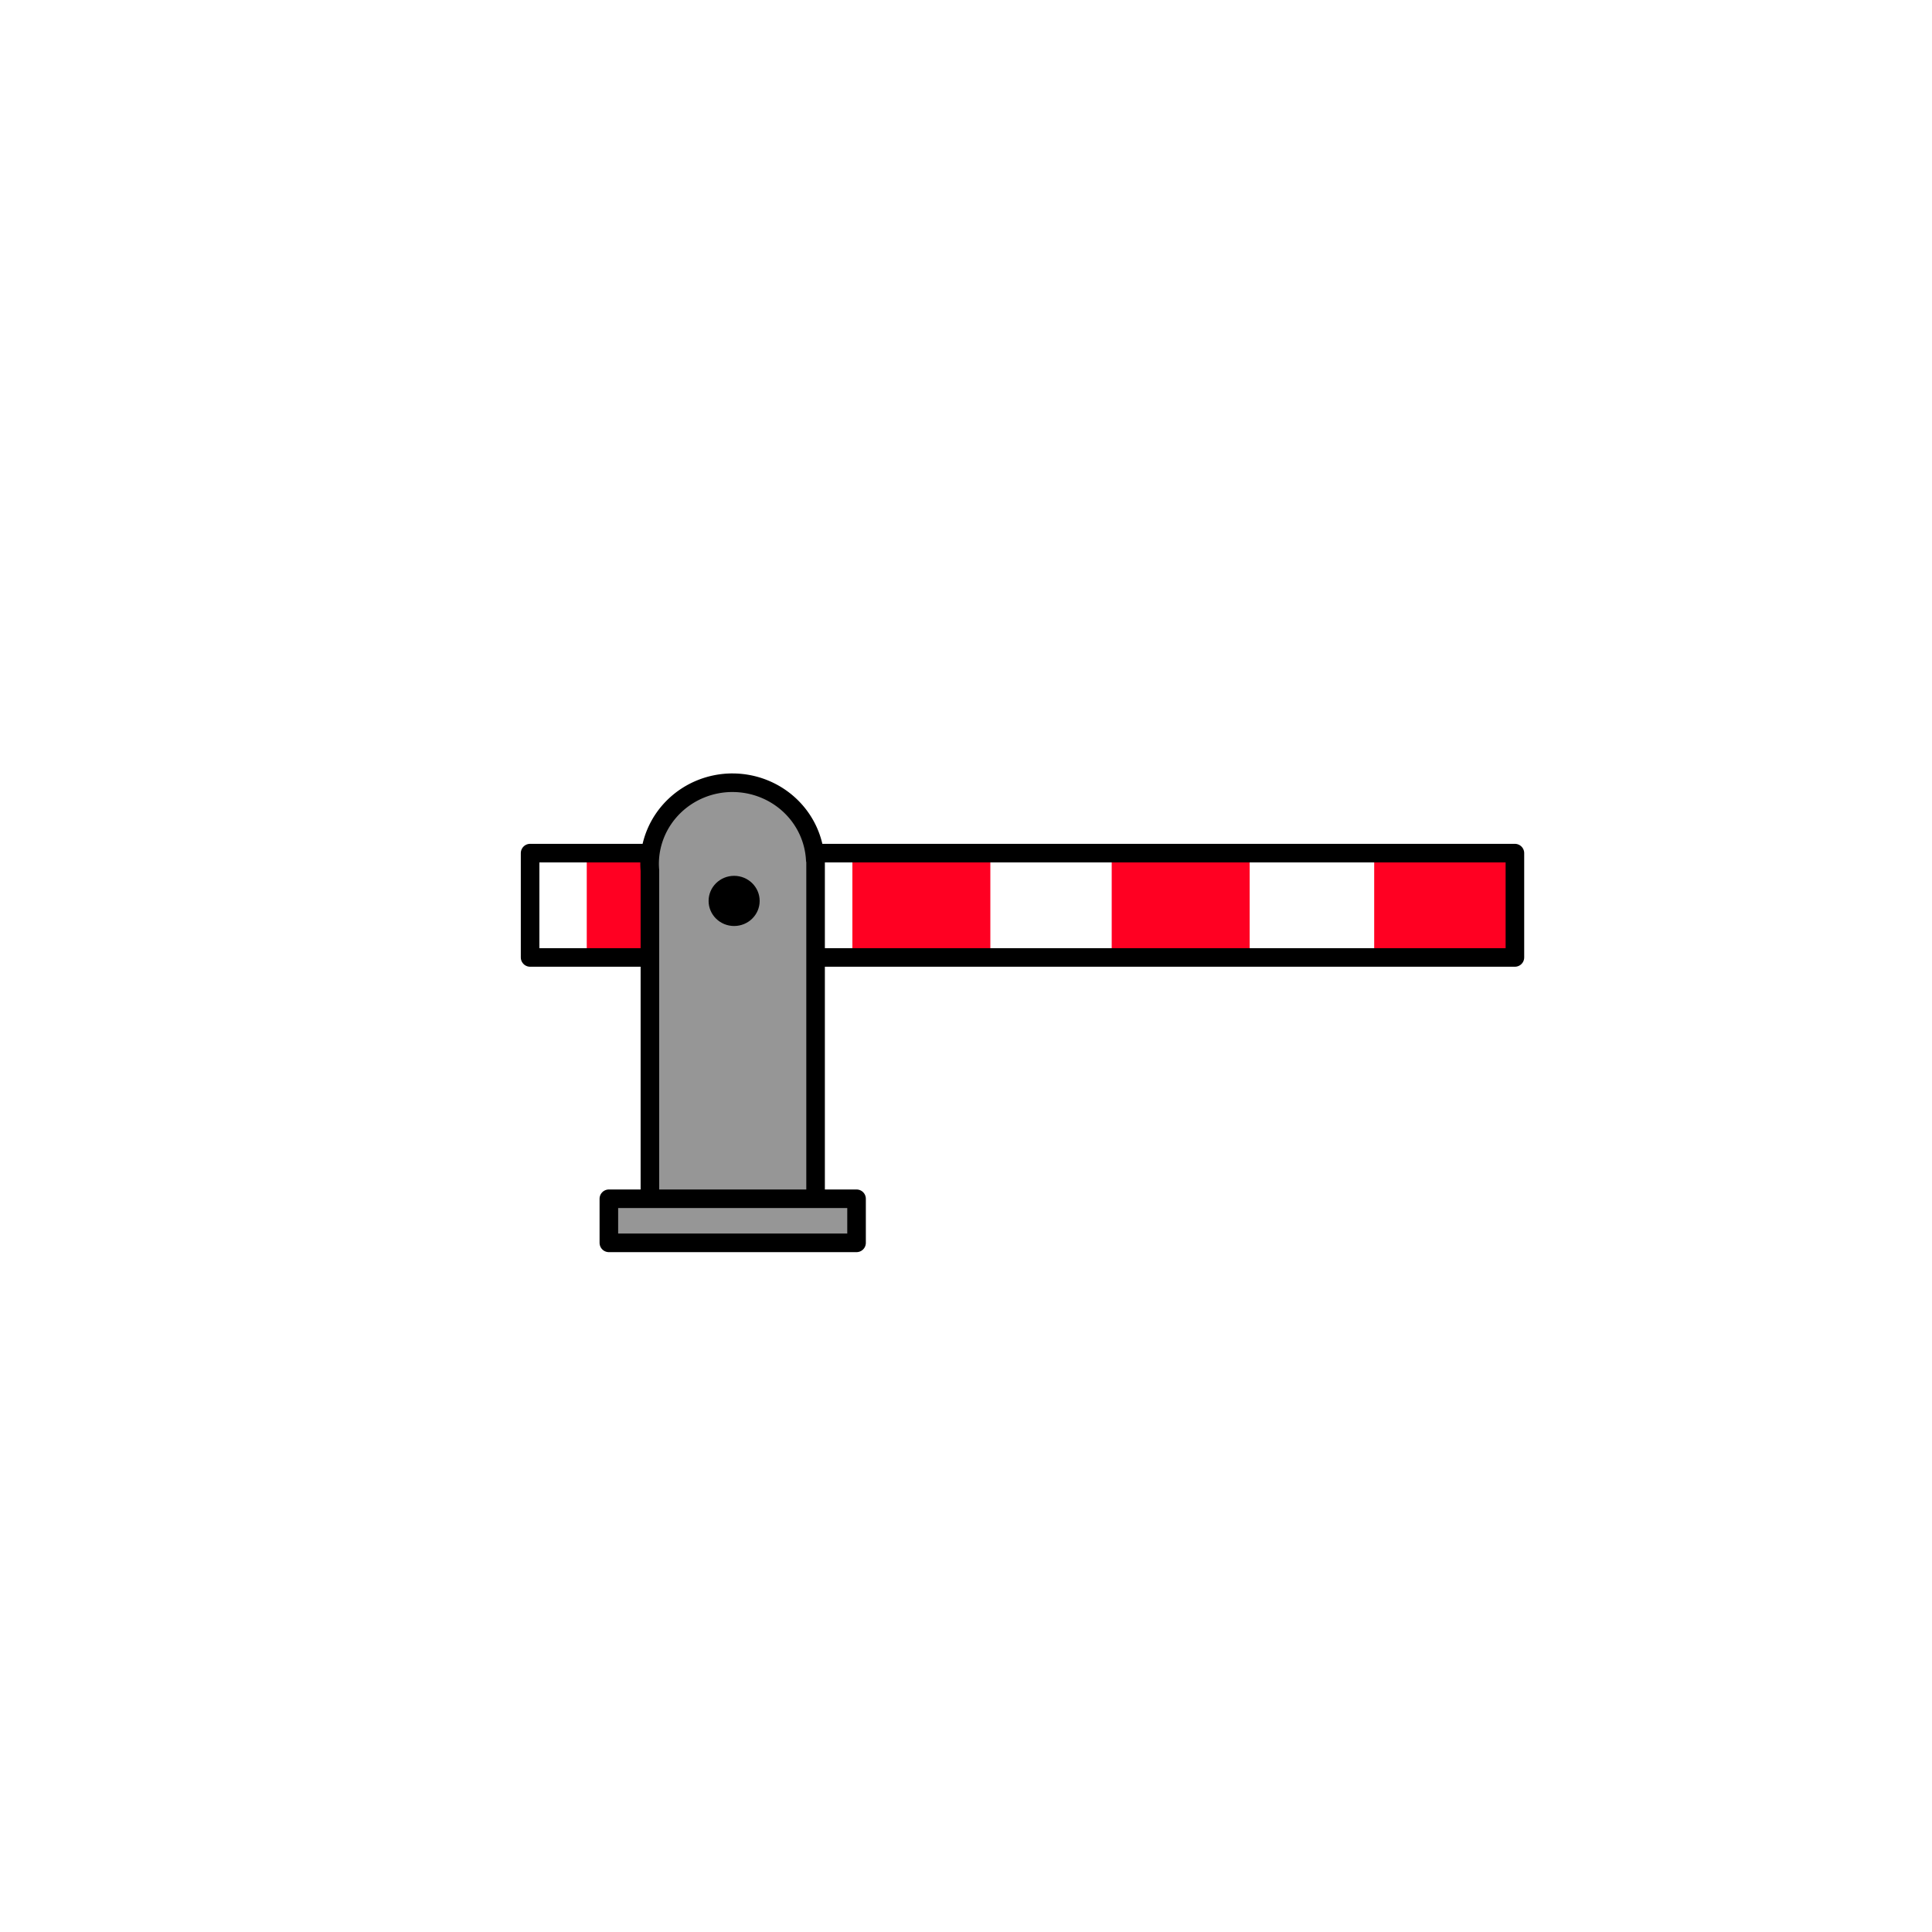 <?xml version="1.0" encoding="UTF-8" standalone="no"?>
<!-- Created with Inkscape (http://www.inkscape.org/) -->

<svg
   xmlns:dc="http://purl.org/dc/elements/1.1/"
   xmlns:cc="http://creativecommons.org/ns#"
   xmlns:rdf="http://www.w3.org/1999/02/22-rdf-syntax-ns#"
   xmlns:svg="http://www.w3.org/2000/svg"
   xmlns="http://www.w3.org/2000/svg"
   xmlns:sodipodi="http://sodipodi.sourceforge.net/DTD/sodipodi-0.dtd"
   xmlns:inkscape="http://www.inkscape.org/namespaces/inkscape"
   version="1.1"
   width="125"
   height="125"
   id="svg2"
   xml:space="preserve"
   sodipodi:docname="Slagboom.svg"
   inkscape:version="0.92.5 (2060ec1f9f, 2020-04-08)"><sodipodi:namedview
     pagecolor="#ffffff"
     bordercolor="#666666"
     borderopacity="1"
     objecttolerance="10"
     gridtolerance="10"
     guidetolerance="10"
     inkscape:pageopacity="0"
     inkscape:pageshadow="2"
     inkscape:window-width="1920"
     inkscape:window-height="1017"
     id="namedview871"
     showgrid="false"
     showguides="true"
     inkscape:guide-bbox="true"
     inkscape:zoom="6.784"
     inkscape:cx="62.5"
     inkscape:cy="62.5"
     inkscape:window-x="-8"
     inkscape:window-y="-8"
     inkscape:window-maximized="1"
     inkscape:current-layer="svg2"><sodipodi:guide
       position="63.121,85.353"
       orientation="1,0"
       id="guide1416"
       inkscape:locked="false" /><sodipodi:guide
       position="111.554,60.938"
       orientation="0,1"
       id="guide1418"
       inkscape:locked="false" /></sodipodi:namedview><defs
     id="defs6"><clipPath
       id="clipPath18"><path
         d="M 0,350.938 V 0 h 566.934 v 350.938 z"
         id="path20"
         inkscape:connector-curvature="0" /></clipPath></defs><rect
     style="fill:#ff0022;fill-opacity:1;fill-rule:evenodd;stroke:none;stroke-width:1.002;stroke-linejoin:round;stroke-miterlimit:4;stroke-dasharray:none;stroke-opacity:1"
     id="rect3105"
     width="8.926"
     height="6.665"
     x="88.91"
     y="55.275" /><rect
     y="55.217"
     x="71.927"
     height="6.665"
     width="8.926"
     id="rect3107"
     style="fill:#ff0022;fill-opacity:1;fill-rule:evenodd;stroke:none;stroke-width:1.002;stroke-linejoin:round;stroke-miterlimit:4;stroke-dasharray:none;stroke-opacity:1" /><rect
     style="fill:#ff0022;fill-opacity:1;fill-rule:evenodd;stroke:none;stroke-width:1.002;stroke-linejoin:round;stroke-miterlimit:4;stroke-dasharray:none;stroke-opacity:1"
     id="rect3109"
     width="8.926"
     height="6.665"
     x="55.149"
     y="55.159" /><rect
     y="55.159"
     x="37.963"
     height="6.665"
     width="8.926"
     id="rect3111"
     style="fill:#ff0022;fill-opacity:1;fill-rule:evenodd;stroke:none;stroke-width:1.002;stroke-linejoin:round;stroke-miterlimit:4;stroke-dasharray:none;stroke-opacity:1" /><rect
     style="fill:none;fill-opacity:1;fill-rule:evenodd;stroke:#000000;stroke-width:1.202;stroke-linejoin:round;stroke-miterlimit:4;stroke-dasharray:none;stroke-opacity:1"
     id="rect3096"
     width="63.717"
     height="6.749"
     x="34.297"
     y="55.197" /><path
     style="fill:#969696;fill-opacity:1;fill-rule:evenodd;stroke:#000000;stroke-width:1.202;stroke-linejoin:round;stroke-miterlimit:4;stroke-dasharray:none;stroke-opacity:1"
     d="m 47.392,50.642 a 5.364,5.255 0 0 0 -5.363,5.256 5.364,5.255 0 0 0 0.02,0.418 v 21.352 h 10.719 v -22.031 h -0.02 a 5.364,5.255 0 0 0 -5.355,-4.994 z"
     id="rect3098"
     inkscape:connector-curvature="0" /><rect
     style="fill:#969696;fill-opacity:1;fill-rule:evenodd;stroke:#000000;stroke-width:1.202;stroke-linejoin:round;stroke-miterlimit:4;stroke-dasharray:none;stroke-opacity:1"
     id="rect3103"
     width="16.026"
     height="2.852"
     x="39.393"
     y="77.56" /><ellipse
     style="fill:#000000;fill-opacity:1;fill-rule:evenodd"
     id="path3113"
     cx="47.498"
     cy="58.289"
     rx="1.652"
     ry="1.623" /></svg>